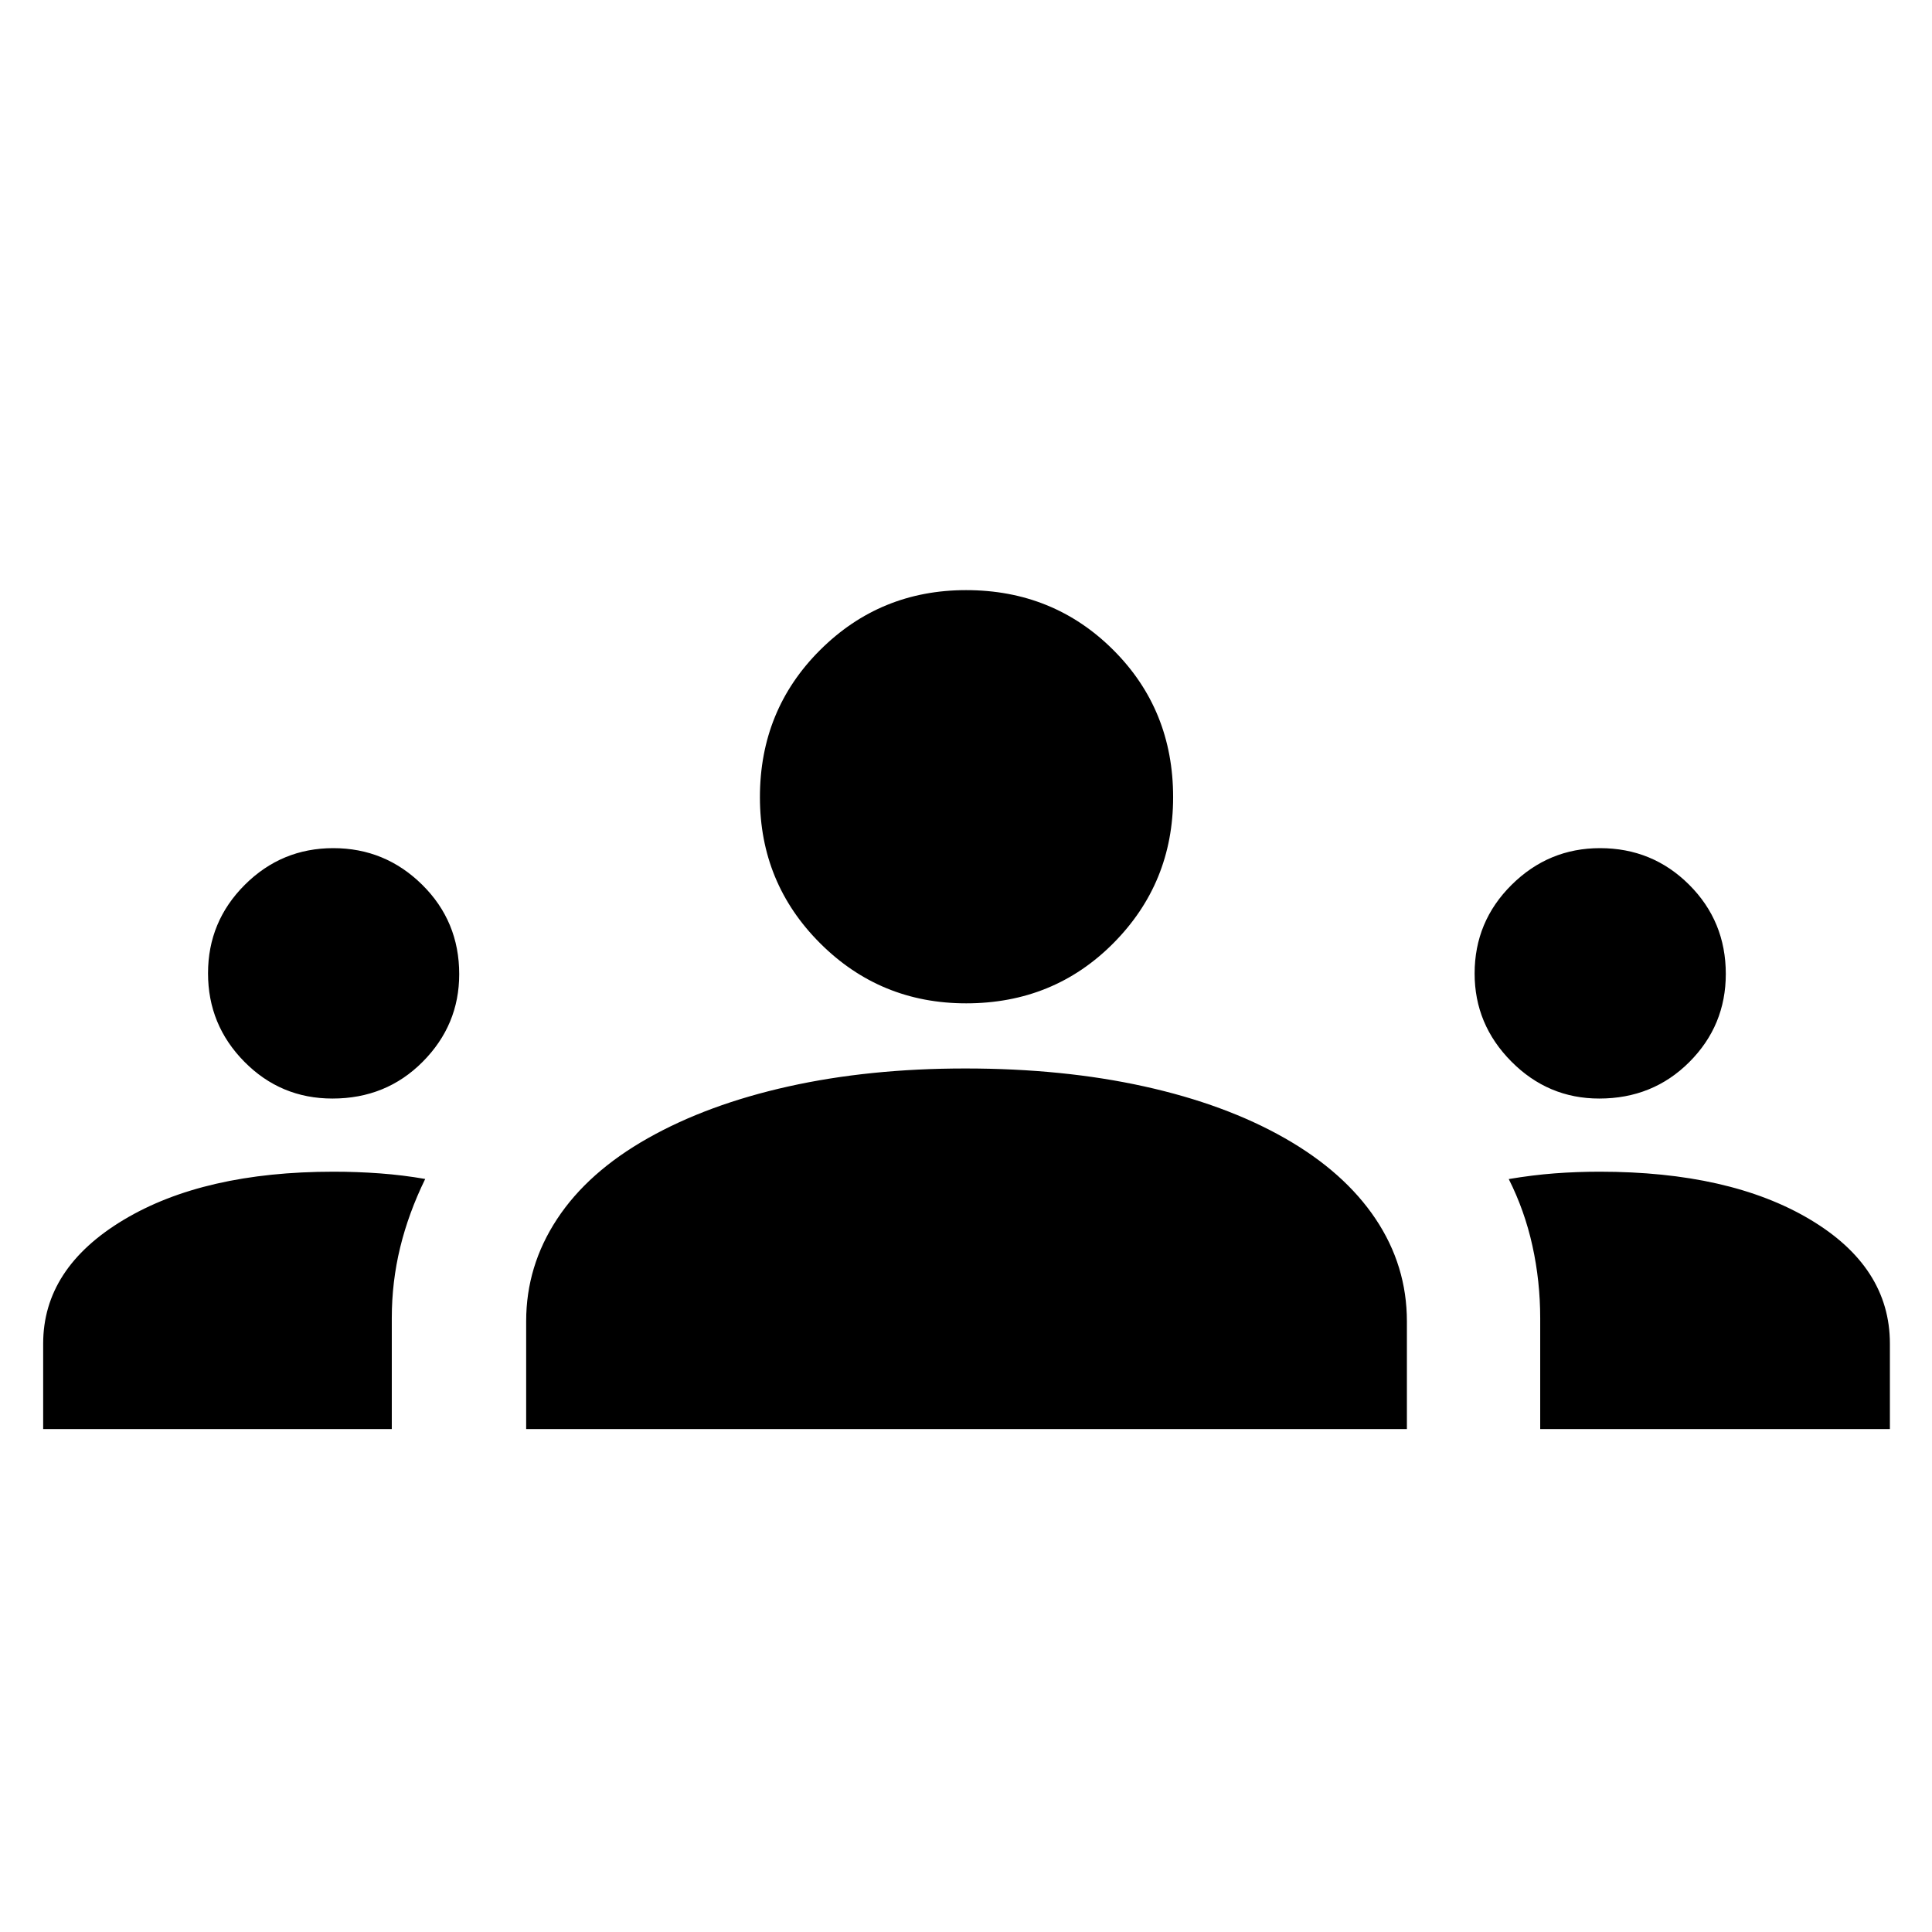 <svg xmlns="http://www.w3.org/2000/svg" height="40" viewBox="0 -960 960 960" width="40"><path d="M21.45-249.91v-42.44q0-37.5 39.91-61.47t104.4-23.97q11.66 0 23.08.84 11.42.85 22.44 2.77-8.29 16.98-12.45 34.07-4.15 17.08-4.15 34.99v55.21H21.45Zm240 0v-53.62q0-27.41 15.37-50.75 15.36-23.35 45.12-40.15 29.77-16.81 69.87-25.73 40.1-8.92 87.82-8.92 48.64 0 88.97 8.92 40.34 8.92 69.83 25.73 29.5 16.8 45.08 40.07 15.57 23.26 15.57 50.95v53.5H261.45Zm503.87 0v-55.05q0-18.45-3.87-35.99-3.87-17.54-11.76-33.18 11.77-1.99 22.8-2.83 11.03-.83 22.38-.83 64.58 0 104.39 23.66 39.82 23.66 39.82 61.79v42.43H765.32ZM165.19-414.14q-25.69 0-43.75-18.27-18.07-18.27-18.07-43.97 0-25.73 18.27-43.96 18.27-18.22 43.97-18.22 25.74 0 44.15 18.16 18.42 18.17 18.42 44.46 0 25.29-18.15 43.54-18.14 18.26-44.84 18.26Zm629.46 0q-25.41 0-43.66-18.39-18.26-18.39-18.26-43.73 0-25.85 18.39-44.08 18.39-18.22 43.92-18.22 26.05 0 44.27 18.16 18.23 18.17 18.23 44.34 0 25.65-18.12 43.78-18.12 18.14-44.77 18.14Zm-314.6-47.31q-42.65 0-72.55-29.87-29.9-29.88-29.9-72.56 0-43.32 29.88-73.1 29.88-29.79 72.56-29.79 43.31 0 73.1 29.69 29.78 29.68 29.78 73.19 0 42.65-29.68 72.55-29.68 29.89-73.19 29.89Z"/></svg>